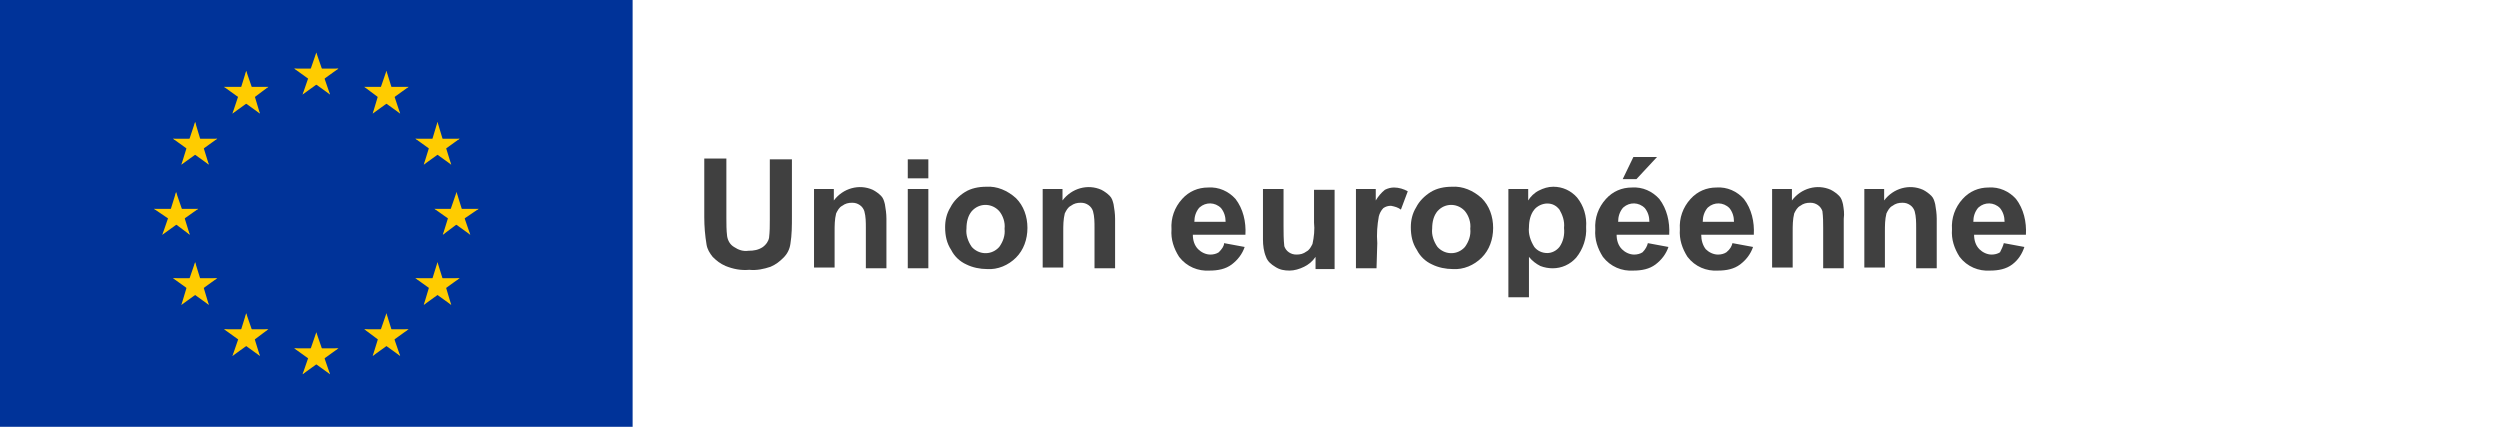 <?xml version="1.0" encoding="utf-8"?>
<!-- Generator: Adobe Illustrator 19.2.0, SVG Export Plug-In . SVG Version: 6.00 Build 0)  -->
<svg version="1.1" id="Layer_1" xmlns="http://www.w3.org/2000/svg" xmlns:xlink="http://www.w3.org/1999/xlink" x="0px" y="0px"
	 viewBox="0 0 328 56" style="enable-background:new 0 0 328 56;" xml:space="preserve">
<style type="text/css">
	.st0{fill:#404040;}
	.st1{fill:#003399;}
	.st2{clip-path:url(#SVGID_2_);}
	.st3{fill:#FFCC00;}
	.st4{clip-path:url(#SVGID_4_);}
	.st5{clip-path:url(#SVGID_6_);}
	.st6{clip-path:url(#SVGID_8_);}
	.st7{clip-path:url(#SVGID_10_);}
	.st8{clip-path:url(#SVGID_12_);}
	.st9{clip-path:url(#SVGID_14_);}
	.st10{clip-path:url(#SVGID_16_);}
	.st11{clip-path:url(#SVGID_18_);}
	.st12{clip-path:url(#SVGID_20_);}
	.st13{clip-path:url(#SVGID_22_);}
	.st14{clip-path:url(#SVGID_24_);}
	.st15{clip-path:url(#SVGID_26_);}
	.st16{clip-path:url(#SVGID_28_);}
	.st17{clip-path:url(#SVGID_30_);}
	.st18{clip-path:url(#SVGID_32_);}
	.st19{clip-path:url(#SVGID_34_);}
	.st20{clip-path:url(#SVGID_36_);}
	.st21{clip-path:url(#SVGID_38_);}
	.st22{clip-path:url(#SVGID_40_);}
	.st23{clip-path:url(#SVGID_42_);}
	.st24{clip-path:url(#SVGID_44_);}
	.st25{clip-path:url(#SVGID_46_);}
	.st26{clip-path:url(#SVGID_48_);}
	.st27{clip-path:url(#SVGID_50_);}
	.st28{clip-path:url(#SVGID_52_);}
	.st29{clip-path:url(#SVGID_54_);}
	.st30{clip-path:url(#SVGID_56_);}
	.st31{clip-path:url(#SVGID_58_);}
	.st32{clip-path:url(#SVGID_60_);}
	.st33{clip-path:url(#SVGID_62_);}
	.st34{clip-path:url(#SVGID_64_);}
	.st35{clip-path:url(#SVGID_66_);}
	.st36{clip-path:url(#SVGID_68_);}
	.st37{clip-path:url(#SVGID_70_);}
	.st38{clip-path:url(#SVGID_72_);}
	.st39{clip-path:url(#SVGID_74_);}
	.st40{clip-path:url(#SVGID_76_);}
	.st41{clip-path:url(#SVGID_78_);}
	.st42{clip-path:url(#SVGID_80_);}
	.st43{clip-path:url(#SVGID_82_);}
	.st44{clip-path:url(#SVGID_84_);}
	.st45{clip-path:url(#SVGID_86_);}
	.st46{clip-path:url(#SVGID_88_);}
	.st47{clip-path:url(#SVGID_90_);}
	.st48{clip-path:url(#SVGID_92_);}
	.st49{clip-path:url(#SVGID_94_);}
	.st50{clip-path:url(#SVGID_96_);}
	.st51{clip-path:url(#SVGID_98_);}
	.st52{clip-path:url(#SVGID_100_);}
	.st53{clip-path:url(#SVGID_102_);}
	.st54{clip-path:url(#SVGID_104_);}
	.st55{clip-path:url(#SVGID_106_);}
	.st56{clip-path:url(#SVGID_108_);}
	.st57{clip-path:url(#SVGID_110_);}
	.st58{clip-path:url(#SVGID_112_);}
	.st59{clip-path:url(#SVGID_114_);}
	.st60{clip-path:url(#SVGID_116_);}
	.st61{clip-path:url(#SVGID_118_);}
	.st62{clip-path:url(#SVGID_120_);}
	.st63{clip-path:url(#SVGID_122_);}
	.st64{clip-path:url(#SVGID_124_);}
	.st65{clip-path:url(#SVGID_126_);}
	.st66{clip-path:url(#SVGID_128_);}
	.st67{clip-path:url(#SVGID_130_);}
	.st68{clip-path:url(#SVGID_132_);}
	.st69{clip-path:url(#SVGID_134_);}
	.st70{clip-path:url(#SVGID_136_);}
	.st71{clip-path:url(#SVGID_138_);}
	.st72{clip-path:url(#SVGID_140_);}
	.st73{clip-path:url(#SVGID_142_);}
	.st74{clip-path:url(#SVGID_144_);}
	.st75{clip-path:url(#SVGID_146_);}
	.st76{clip-path:url(#SVGID_148_);}
	.st77{clip-path:url(#SVGID_150_);}
	.st78{clip-path:url(#SVGID_152_);}
	.st79{clip-path:url(#SVGID_154_);}
	.st80{clip-path:url(#SVGID_156_);}
	.st81{clip-path:url(#SVGID_158_);}
	.st82{clip-path:url(#SVGID_160_);}
	.st83{clip-path:url(#SVGID_162_);}
	.st84{clip-path:url(#SVGID_164_);}
	.st85{clip-path:url(#SVGID_166_);}
	.st86{clip-path:url(#SVGID_168_);}
	.st87{clip-path:url(#SVGID_170_);}
	.st88{clip-path:url(#SVGID_172_);}
	.st89{clip-path:url(#SVGID_174_);}
	.st90{clip-path:url(#SVGID_176_);}
	.st91{clip-path:url(#SVGID_178_);}
	.st92{clip-path:url(#SVGID_180_);}
	.st93{clip-path:url(#SVGID_182_);}
	.st94{clip-path:url(#SVGID_184_);}
	.st95{clip-path:url(#SVGID_186_);}
	.st96{clip-path:url(#SVGID_188_);}
	.st97{clip-path:url(#SVGID_190_);}
	.st98{clip-path:url(#SVGID_192_);}
	.st99{clip-path:url(#SVGID_194_);}
	.st100{clip-path:url(#SVGID_196_);}
	.st101{clip-path:url(#SVGID_198_);}
	.st102{clip-path:url(#SVGID_200_);}
	.st103{clip-path:url(#SVGID_202_);}
	.st104{clip-path:url(#SVGID_204_);}
	.st105{clip-path:url(#SVGID_206_);}
	.st106{clip-path:url(#SVGID_208_);}
	.st107{clip-path:url(#SVGID_210_);}
	.st108{clip-path:url(#SVGID_212_);}
	.st109{clip-path:url(#SVGID_214_);}
	.st110{clip-path:url(#SVGID_216_);}
	.st111{clip-path:url(#SVGID_218_);}
	.st112{clip-path:url(#SVGID_220_);}
	.st113{clip-path:url(#SVGID_222_);}
	.st114{clip-path:url(#SVGID_224_);}
	.st115{clip-path:url(#SVGID_226_);}
	.st116{clip-path:url(#SVGID_228_);}
	.st117{clip-path:url(#SVGID_230_);}
	.st118{clip-path:url(#SVGID_232_);}
	.st119{clip-path:url(#SVGID_234_);}
	.st120{clip-path:url(#SVGID_236_);}
	.st121{clip-path:url(#SVGID_238_);}
	.st122{clip-path:url(#SVGID_240_);}
</style>
<title>logo--fr</title>
<g>
	<path class="st0" d="M92.4,20.8h2.9v7.8c0,0.8,0,1.6,0.1,2.4c0.1,0.6,0.4,1.1,0.9,1.4c0.6,0.4,1.2,0.6,1.9,0.5
		c0.7,0,1.3-0.1,1.9-0.5c0.4-0.3,0.7-0.7,0.8-1.2c0.1-0.8,0.1-1.6,0.1-2.4v-7.9h2.9v7.5c0,1.2,0,2.4-0.2,3.6
		c-0.1,0.7-0.4,1.3-0.9,1.8c-0.5,0.5-1,0.9-1.7,1.2c-0.9,0.3-1.8,0.5-2.8,0.4c-1.1,0.1-2.1-0.1-3.1-0.5c-0.7-0.3-1.2-0.7-1.7-1.2
		c-0.4-0.5-0.7-1-0.8-1.6c-0.2-1.2-0.3-2.4-0.3-3.6V20.8z"/>
	<path class="st0" d="M116.3,35.2h-2.7v-5.3c0-0.7,0-1.5-0.2-2.2c-0.1-0.3-0.3-0.6-0.6-0.8c-0.3-0.2-0.6-0.3-1-0.3
		c-0.5,0-0.9,0.1-1.3,0.4c-0.4,0.2-0.6,0.6-0.8,1c-0.2,0.8-0.2,1.6-0.2,2.4v4.7h-2.7V24.8h2.6v1.5c1.2-1.6,3.3-2.2,5.1-1.4
		c0.4,0.2,0.8,0.5,1.1,0.8c0.3,0.3,0.4,0.7,0.5,1.1c0.1,0.6,0.2,1.2,0.2,1.9L116.3,35.2L116.3,35.2z"/>
	<path class="st0" d="M119.1,23.4v-2.5h2.7v2.5C121.8,23.4,119.1,23.4,119.1,23.4z M119.1,35.2V24.8h2.7v10.4H119.1z"/>
	<path class="st0" d="M124,29.8c0-0.9,0.2-1.8,0.7-2.6c0.4-0.8,1.1-1.5,1.9-2c0.8-0.5,1.8-0.7,2.8-0.7c1.4-0.1,2.8,0.5,3.9,1.5
		c1,1,1.5,2.4,1.5,3.9c0,1.5-0.5,2.9-1.5,3.9c-1,1-2.4,1.6-3.8,1.5c-0.9,0-1.9-0.2-2.7-0.6c-0.9-0.4-1.6-1.1-2-1.9
		C124.2,31.9,124,30.9,124,29.8z M126.8,30c-0.1,0.8,0.2,1.7,0.7,2.4c0.9,1,2.4,1.1,3.4,0.2c0.1-0.1,0.2-0.2,0.2-0.2
		c0.5-0.7,0.8-1.5,0.7-2.4c0.1-0.8-0.2-1.7-0.7-2.3c-0.9-1-2.4-1.1-3.4-0.2c-0.1,0.1-0.2,0.2-0.2,0.2C127,28.3,126.8,29.1,126.8,30
		L126.8,30z"/>
	<path class="st0" d="M146.3,35.2h-2.7v-5.3c0-0.7,0-1.5-0.2-2.2c-0.1-0.3-0.3-0.6-0.6-0.8c-0.3-0.2-0.6-0.3-1-0.3
		c-0.5,0-0.9,0.1-1.3,0.4c-0.4,0.2-0.6,0.6-0.8,1c-0.2,0.8-0.2,1.6-0.2,2.4v4.7h-2.7V24.8h2.6v1.5c1.2-1.6,3.3-2.2,5.1-1.4
		c0.4,0.2,0.8,0.5,1.1,0.8c0.3,0.3,0.4,0.7,0.5,1.1c0.1,0.6,0.2,1.2,0.2,1.9V35.2z"/>
	<path class="st0" d="M160.6,31.9l2.7,0.5c-0.3,0.9-0.9,1.7-1.7,2.3c-0.8,0.6-1.8,0.8-2.9,0.8c-1.5,0.1-3-0.5-4-1.8
		c-0.7-1.1-1.1-2.3-1-3.6c-0.1-1.5,0.4-2.9,1.4-4c0.9-1,2.1-1.5,3.4-1.5c1.4-0.1,2.7,0.5,3.6,1.5c1,1.3,1.4,3,1.3,4.7h-6.9
		c0,0.7,0.2,1.4,0.7,1.9c0.4,0.4,1,0.7,1.6,0.7c0.4,0,0.8-0.1,1.1-0.3C160.3,32.7,160.6,32.3,160.6,31.9z M160.8,29.1
		c0-0.7-0.2-1.3-0.6-1.8c-0.8-0.8-2-0.8-2.8-0.1c0,0-0.1,0.1-0.1,0.1c-0.4,0.5-0.6,1.1-0.6,1.8L160.8,29.1L160.8,29.1z"/>
	<path class="st0" d="M172.6,35.2v-1.5c-0.4,0.6-0.9,1-1.5,1.3c-0.6,0.3-1.3,0.5-1.9,0.5c-0.7,0-1.3-0.1-1.9-0.5
		c-0.5-0.3-1-0.7-1.2-1.3c-0.3-0.7-0.4-1.5-0.4-2.3v-6.6h2.7v4.8c0,0.9,0,1.8,0.1,2.7c0.1,0.3,0.3,0.6,0.6,0.8
		c0.3,0.2,0.6,0.3,1,0.3c0.5,0,0.9-0.1,1.3-0.4c0.4-0.2,0.6-0.6,0.8-1c0.2-0.9,0.3-1.9,0.2-2.8v-4.3h2.7v10.4H172.6L172.6,35.2z"/>
	<path class="st0" d="M180.6,35.2h-2.7V24.8h2.6v1.5c0.3-0.5,0.7-1,1.2-1.4c0.4-0.2,0.8-0.3,1.2-0.3c0.6,0,1.3,0.2,1.8,0.5l-0.9,2.4
		c-0.4-0.3-0.8-0.4-1.3-0.5c-0.4,0-0.7,0.1-1,0.3c-0.3,0.3-0.5,0.7-0.6,1.1c-0.2,1.1-0.3,2.3-0.2,3.5L180.6,35.2L180.6,35.2z"/>
	<path class="st0" d="M185.1,29.8c0-0.9,0.2-1.8,0.7-2.6c0.4-0.8,1.1-1.5,1.9-2c0.8-0.5,1.8-0.7,2.8-0.7c1.4-0.1,2.8,0.5,3.9,1.5
		c1,1,1.5,2.4,1.5,3.9c0,1.5-0.5,2.9-1.5,3.9c-1,1-2.4,1.6-3.8,1.5c-0.9,0-1.9-0.2-2.7-0.6c-0.9-0.4-1.6-1.1-2-1.9
		C185.3,31.9,185.1,30.9,185.1,29.8z M187.9,30c-0.1,0.8,0.2,1.7,0.7,2.4c0.9,1,2.4,1.1,3.4,0.2c0.1-0.1,0.2-0.2,0.2-0.2
		c0.5-0.7,0.8-1.5,0.7-2.4c0.1-0.8-0.2-1.7-0.7-2.3c-0.9-1-2.4-1.1-3.4-0.2c-0.1,0.1-0.2,0.2-0.2,0.2
		C188.1,28.3,187.9,29.1,187.9,30L187.9,30z"/>
	<path class="st0" d="M197.9,24.8h2.6v1.5c0.3-0.5,0.8-1,1.4-1.3c0.6-0.3,1.2-0.5,1.9-0.5c1.2,0,2.3,0.5,3.1,1.4
		c0.9,1.1,1.3,2.5,1.2,3.9c0.1,1.4-0.4,2.9-1.3,4c-0.8,0.9-1.9,1.4-3.1,1.4c-0.5,0-1.1-0.1-1.6-0.3c-0.6-0.3-1.1-0.7-1.5-1.2v5.3
		h-2.7V24.8z M200.6,29.8c-0.1,0.9,0.2,1.8,0.7,2.6c0.4,0.5,1,0.8,1.7,0.8c0.6,0,1.2-0.3,1.6-0.8c0.5-0.7,0.7-1.6,0.6-2.5
		c0.1-0.9-0.2-1.7-0.6-2.4c-0.4-0.5-0.9-0.8-1.6-0.8c-0.6,0-1.3,0.3-1.7,0.8C200.8,28.1,200.6,29,200.6,29.8L200.6,29.8z"/>
	<path class="st0" d="M216.2,31.9l2.7,0.5c-0.3,0.9-0.9,1.7-1.7,2.3c-0.8,0.6-1.8,0.8-2.9,0.8c-1.5,0.1-3-0.5-4-1.8
		c-0.7-1.1-1.1-2.3-1-3.6c-0.1-1.5,0.4-2.9,1.4-4c0.9-1,2.1-1.5,3.4-1.5c1.4-0.1,2.7,0.5,3.6,1.5c1,1.3,1.4,3,1.3,4.7h-6.9
		c0,0.7,0.2,1.4,0.7,1.9c0.4,0.4,1,0.7,1.6,0.7c0.4,0,0.8-0.1,1.1-0.3C215.9,32.7,216.1,32.3,216.2,31.9z M216.4,29.1
		c0-0.7-0.2-1.3-0.6-1.8c-0.8-0.8-2-0.8-2.8-0.1c0,0-0.1,0.1-0.1,0.1c-0.4,0.5-0.6,1.1-0.6,1.8L216.4,29.1L216.4,29.1z M212.9,23.5
		l1.4-2.9h3.1l-2.7,2.9H212.9z"/>
	<path class="st0" d="M227.3,31.9l2.7,0.5c-0.3,0.9-0.9,1.7-1.7,2.3c-0.8,0.6-1.8,0.8-2.9,0.8c-1.5,0.1-3-0.5-4-1.8
		c-0.7-1.1-1.1-2.3-1-3.6c-0.1-1.5,0.4-2.9,1.4-4c0.9-1,2.1-1.5,3.4-1.5c1.4-0.1,2.7,0.5,3.6,1.5c1,1.3,1.4,3,1.3,4.7h-6.9
		c0,0.7,0.2,1.4,0.6,1.9c0.4,0.4,1,0.7,1.6,0.7c0.4,0,0.8-0.1,1.1-0.3C227,32.7,227.2,32.3,227.3,31.9z M227.5,29.1
		c0-0.7-0.2-1.3-0.6-1.8c-0.8-0.8-2-0.8-2.8-0.1c0,0-0.1,0.1-0.1,0.1c-0.4,0.5-0.6,1.1-0.6,1.8L227.5,29.1L227.5,29.1z"/>
	<path class="st0" d="M241.9,35.2h-2.7v-5.3c0-0.7,0-1.4-0.1-2.2c-0.1-0.3-0.3-0.6-0.6-0.8c-0.3-0.2-0.6-0.3-1-0.3
		c-0.5,0-0.9,0.1-1.3,0.4c-0.4,0.2-0.6,0.6-0.8,1c-0.2,0.8-0.2,1.6-0.2,2.4v4.7h-2.7V24.8h2.6v1.5c1.2-1.6,3.3-2.2,5.1-1.4
		c0.4,0.2,0.8,0.5,1.1,0.8c0.3,0.3,0.4,0.7,0.5,1.1c0.1,0.6,0.2,1.2,0.1,1.9L241.9,35.2L241.9,35.2z"/>
	<path class="st0" d="M254.1,35.2h-2.7v-5.3c0-0.7,0-1.5-0.2-2.2c-0.1-0.3-0.3-0.6-0.6-0.8c-0.3-0.2-0.6-0.3-1-0.3
		c-0.5,0-0.9,0.1-1.3,0.4c-0.4,0.2-0.6,0.6-0.8,1c-0.2,0.8-0.2,1.6-0.2,2.4v4.7h-2.7V24.8h2.6v1.5c1.2-1.6,3.3-2.2,5.1-1.4
		c0.4,0.2,0.8,0.5,1.1,0.8c0.3,0.3,0.4,0.7,0.5,1.1c0.1,0.6,0.2,1.2,0.2,1.9V35.2z"/>
	<path class="st0" d="M262.9,31.9l2.7,0.5c-0.3,0.9-0.8,1.7-1.6,2.3c-0.8,0.6-1.8,0.8-2.9,0.8c-1.5,0.1-3-0.5-4-1.8
		c-0.7-1.1-1.1-2.3-1-3.6c-0.1-1.5,0.4-2.9,1.4-4c0.9-1,2.1-1.5,3.4-1.5c1.4-0.1,2.7,0.5,3.6,1.5c1,1.3,1.4,3,1.3,4.7H259
		c0,0.7,0.2,1.4,0.7,1.9c0.4,0.4,1,0.7,1.6,0.7c0.4,0,0.8-0.1,1.1-0.3C262.6,32.7,262.8,32.3,262.9,31.9z M263,29.1
		c0-0.7-0.2-1.3-0.6-1.8c-0.8-0.8-2-0.8-2.8-0.1c0,0-0.1,0.1-0.1,0.1c-0.4,0.5-0.6,1.1-0.6,1.8L263,29.1L263,29.1z"/>
</g>
<rect class="st1" width="83" height="56"/>
<g>
	<defs>
		<polygon id="SVGID_1_" points="41.5,6.9 40.5,9.8 42,10.2 		"/>
	</defs>
	<clipPath id="SVGID_2_">
		<use xlink:href="#SVGID_1_"  style="overflow:visible;"/>
	</clipPath>
	<g class="st2">
		<rect x="35.2" y="2.8" transform="matrix(0.309 -0.951 0.951 0.309 20.709 45.617)" class="st3" width="13.1" height="11.5"/>
	</g>
</g>
<g>
	<defs>
		<polygon id="SVGID_3_" points="41.5,6.9 42.5,9.8 41,10.2 		"/>
	</defs>
	<clipPath id="SVGID_4_">
		<use xlink:href="#SVGID_3_"  style="overflow:visible;"/>
	</clipPath>
	<g class="st4">
		<rect x="35.5" y="2" transform="matrix(0.951 -0.309 0.309 0.951 -0.625 13.163)" class="st3" width="11.5" height="13.1"/>
	</g>
</g>
<g>
	<defs>
		<polygon id="SVGID_5_" points="44.4,9 41.3,9 41.3,10.5 		"/>
	</defs>
	<clipPath id="SVGID_6_">
		<use xlink:href="#SVGID_5_"  style="overflow:visible;"/>
	</clipPath>
	<g class="st5">
		<rect x="36.3" y="4" class="st3" width="13.1" height="11.5"/>
	</g>
</g>
<g>
	<defs>
		<polygon id="SVGID_7_" points="44.4,9 41.9,10.8 41,9.5 		"/>
	</defs>
	<clipPath id="SVGID_8_">
		<use xlink:href="#SVGID_7_"  style="overflow:visible;"/>
	</clipPath>
	<g class="st6">
		<rect x="36.2" y="3.5" transform="matrix(0.809 -0.588 0.588 0.809 2.718 26.879)" class="st3" width="13.1" height="11.5"/>
	</g>
</g>
<g>
	<defs>
		<polygon id="SVGID_9_" points="43.3,12.4 42.3,9.5 40.9,10 		"/>
	</defs>
	<clipPath id="SVGID_10_">
		<use xlink:href="#SVGID_9_"  style="overflow:visible;"/>
	</clipPath>
	<g class="st7">
		<rect x="36.3" y="4.7" transform="matrix(0.951 -0.309 0.309 0.951 -1.396 13.554)" class="st3" width="11.5" height="13.1"/>
	</g>
</g>
<g>
	<defs>
		<polygon id="SVGID_11_" points="43.3,12.4 40.8,10.6 41.7,9.4 		"/>
	</defs>
	<clipPath id="SVGID_12_">
		<use xlink:href="#SVGID_11_"  style="overflow:visible;"/>
	</clipPath>
	<g class="st8">
		<rect x="36.7" y="4.3" transform="matrix(0.588 -0.809 0.809 0.588 8.722 38.878)" class="st3" width="11.5" height="13.1"/>
	</g>
</g>
<g>
	<defs>
		<polygon id="SVGID_13_" points="38.6,9 41.7,9 41.7,10.5 		"/>
	</defs>
	<clipPath id="SVGID_14_">
		<use xlink:href="#SVGID_13_"  style="overflow:visible;"/>
	</clipPath>
	<g class="st9">
		<rect x="33.6" y="4" class="st3" width="13.1" height="11.5"/>
	</g>
</g>
<g>
	<defs>
		<polygon id="SVGID_15_" points="38.6,9 41.1,10.8 42,9.5 		"/>
	</defs>
	<clipPath id="SVGID_16_">
		<use xlink:href="#SVGID_15_"  style="overflow:visible;"/>
	</clipPath>
	<g class="st10">
		<rect x="34.5" y="2.7" transform="matrix(0.588 -0.809 0.809 0.588 9.111 36.4)" class="st3" width="11.5" height="13.1"/>
	</g>
</g>
<g>
	<defs>
		<polygon id="SVGID_17_" points="39.7,12.4 40.7,9.5 42.1,10 		"/>
	</defs>
	<clipPath id="SVGID_18_">
		<use xlink:href="#SVGID_17_"  style="overflow:visible;"/>
	</clipPath>
	<g class="st11">
		<rect x="34.4" y="5.4" transform="matrix(0.309 -0.951 0.951 0.309 17.625 46.635)" class="st3" width="13.1" height="11.5"/>
	</g>
</g>
<g>
	<defs>
		<polygon id="SVGID_19_" points="39.7,12.4 42.2,10.6 41.3,9.4 		"/>
	</defs>
	<clipPath id="SVGID_20_">
		<use xlink:href="#SVGID_19_"  style="overflow:visible;"/>
	</clipPath>
	<g class="st12">
		<rect x="34" y="5.1" transform="matrix(0.809 -0.588 0.588 0.809 1.335 25.882)" class="st3" width="13.1" height="11.5"/>
	</g>
</g>
<g>
	<defs>
		<polygon id="SVGID_21_" points="41.5,43.6 40.5,46.5 42,47 		"/>
	</defs>
	<clipPath id="SVGID_22_">
		<use xlink:href="#SVGID_21_"  style="overflow:visible;"/>
	</clipPath>
	<g class="st13">
		
			<rect x="35.2" y="39.5" transform="matrix(0.309 -0.951 0.951 0.309 -14.232 71.006)" class="st3" width="13.1" height="11.5"/>
	</g>
</g>
<g>
	<defs>
		<polygon id="SVGID_23_" points="41.5,43.6 42.5,46.5 41,47 		"/>
	</defs>
	<clipPath id="SVGID_24_">
		<use xlink:href="#SVGID_23_"  style="overflow:visible;"/>
	</clipPath>
	<g class="st14">
		
			<rect x="35.5" y="38.8" transform="matrix(0.951 -0.309 0.309 0.951 -11.976 14.961)" class="st3" width="11.5" height="13.1"/>
	</g>
</g>
<g>
	<defs>
		<polygon id="SVGID_25_" points="44.4,45.7 41.3,45.7 41.3,47.2 		"/>
	</defs>
	<clipPath id="SVGID_26_">
		<use xlink:href="#SVGID_25_"  style="overflow:visible;"/>
	</clipPath>
	<g class="st15">
		<rect x="36.3" y="40.7" class="st3" width="13.1" height="11.5"/>
	</g>
</g>
<g>
	<defs>
		<polygon id="SVGID_27_" points="44.4,45.7 41.9,47.5 41,46.3 		"/>
	</defs>
	<clipPath id="SVGID_28_">
		<use xlink:href="#SVGID_27_"  style="overflow:visible;"/>
	</clipPath>
	<g class="st16">
		
			<rect x="36.2" y="40.2" transform="matrix(0.809 -0.588 0.588 0.809 -18.878 33.899)" class="st3" width="13.1" height="11.5"/>
	</g>
</g>
<g>
	<defs>
		<polygon id="SVGID_29_" points="43.3,49.1 42.3,46.2 40.9,46.7 		"/>
	</defs>
	<clipPath id="SVGID_30_">
		<use xlink:href="#SVGID_29_"  style="overflow:visible;"/>
	</clipPath>
	<g class="st17">
		
			<rect x="36.3" y="41.4" transform="matrix(0.951 -0.309 0.309 0.951 -12.747 15.353)" class="st3" width="11.5" height="13.1"/>
	</g>
</g>
<g>
	<defs>
		<polygon id="SVGID_31_" points="43.3,49.1 40.8,47.3 41.7,46.1 		"/>
	</defs>
	<clipPath id="SVGID_32_">
		<use xlink:href="#SVGID_31_"  style="overflow:visible;"/>
	</clipPath>
	<g class="st18">
		<rect x="36.8" y="41.1" transform="matrix(0.588 -0.809 0.809 0.588 -20.996 54.023)" class="st3" width="11.5" height="13.1"/>
	</g>
</g>
<g>
	<defs>
		<polygon id="SVGID_33_" points="38.6,45.7 41.7,45.7 41.7,47.2 		"/>
	</defs>
	<clipPath id="SVGID_34_">
		<use xlink:href="#SVGID_33_"  style="overflow:visible;"/>
	</clipPath>
	<g class="st19">
		<rect x="33.6" y="40.7" class="st3" width="13.1" height="11.5"/>
	</g>
</g>
<g>
	<defs>
		<polygon id="SVGID_35_" points="38.6,45.7 41.1,47.5 42,46.3 		"/>
	</defs>
	<clipPath id="SVGID_36_">
		<use xlink:href="#SVGID_35_"  style="overflow:visible;"/>
	</clipPath>
	<g class="st20">
		
			<rect x="34.5" y="39.5" transform="matrix(0.588 -0.809 0.809 0.588 -20.606 51.536)" class="st3" width="11.5" height="13.1"/>
	</g>
</g>
<g>
	<defs>
		<polygon id="SVGID_37_" points="39.7,49.1 40.7,46.2 42.1,46.7 		"/>
	</defs>
	<clipPath id="SVGID_38_">
		<use xlink:href="#SVGID_37_"  style="overflow:visible;"/>
	</clipPath>
	<g class="st21">
		
			<rect x="34.4" y="42.2" transform="matrix(0.309 -0.951 0.951 0.309 -17.313 72.008)" class="st3" width="13.1" height="11.5"/>
	</g>
</g>
<g>
	<defs>
		<polygon id="SVGID_39_" points="39.7,49.1 42.2,47.3 41.3,46.1 		"/>
	</defs>
	<clipPath id="SVGID_40_">
		<use xlink:href="#SVGID_39_"  style="overflow:visible;"/>
	</clipPath>
	<g class="st22">
		<rect x="34" y="41.8" transform="matrix(0.809 -0.588 0.588 0.809 -20.254 32.889)" class="st3" width="13.1" height="11.5"/>
	</g>
</g>
<g>
	<defs>
		<polygon id="SVGID_41_" points="23.1,25.2 22.2,28.1 23.6,28.6 		"/>
	</defs>
	<clipPath id="SVGID_42_">
		<use xlink:href="#SVGID_41_"  style="overflow:visible;"/>
	</clipPath>
	<g class="st23">
		
			<rect x="16.9" y="21.2" transform="matrix(0.309 -0.951 0.951 0.309 -9.442 40.855)" class="st3" width="13.1" height="11.5"/>
	</g>
</g>
<g>
	<defs>
		<polygon id="SVGID_43_" points="23.1,25.2 24.1,28.1 22.6,28.6 		"/>
	</defs>
	<clipPath id="SVGID_44_">
		<use xlink:href="#SVGID_43_"  style="overflow:visible;"/>
	</clipPath>
	<g class="st24">
		<rect x="17.1" y="20.4" transform="matrix(0.951 -0.309 0.309 0.951 -7.2 8.386)" class="st3" width="11.5" height="13.1"/>
	</g>
</g>
<g>
	<defs>
		<polygon id="SVGID_45_" points="26,27.4 23,27.4 23,28.9 		"/>
	</defs>
	<clipPath id="SVGID_46_">
		<use xlink:href="#SVGID_45_"  style="overflow:visible;"/>
	</clipPath>
	<g class="st25">
		<rect x="18" y="22.4" class="st3" width="13.1" height="11.5"/>
	</g>
</g>
<g>
	<defs>
		<polygon id="SVGID_47_" points="26,27.4 23.6,29.1 22.7,27.9 		"/>
	</defs>
	<clipPath id="SVGID_48_">
		<use xlink:href="#SVGID_47_"  style="overflow:visible;"/>
	</clipPath>
	<g class="st26">
		
			<rect x="17.8" y="21.9" transform="matrix(0.809 -0.588 0.588 0.809 -11.584 19.591)" class="st3" width="13.1" height="11.5"/>
	</g>
</g>
<g>
	<defs>
		<polygon id="SVGID_49_" points="24.9,30.8 24,27.9 22.5,28.3 		"/>
	</defs>
	<clipPath id="SVGID_50_">
		<use xlink:href="#SVGID_49_"  style="overflow:visible;"/>
	</clipPath>
	<g class="st27">
		<rect x="18" y="23" transform="matrix(0.951 -0.309 0.309 0.951 -7.97 8.781)" class="st3" width="11.5" height="13.1"/>
	</g>
</g>
<g>
	<defs>
		<polygon id="SVGID_51_" points="24.9,30.8 22.5,29 23.4,27.7 		"/>
	</defs>
	<clipPath id="SVGID_52_">
		<use xlink:href="#SVGID_51_"  style="overflow:visible;"/>
	</clipPath>
	<g class="st28">
		
			<rect x="18.4" y="22.7" transform="matrix(0.588 -0.809 0.809 0.588 -13.71 31.591)" class="st3" width="11.5" height="13.1"/>
	</g>
</g>
<g>
	<defs>
		<polygon id="SVGID_53_" points="20.2,27.4 23.3,27.4 23.3,28.9 		"/>
	</defs>
	<clipPath id="SVGID_54_">
		<use xlink:href="#SVGID_53_"  style="overflow:visible;"/>
	</clipPath>
	<g class="st29">
		<rect x="15.2" y="22.4" class="st3" width="13.1" height="11.5"/>
	</g>
</g>
<g>
	<defs>
		<polygon id="SVGID_55_" points="20.2,27.4 22.7,29.1 23.6,27.9 		"/>
	</defs>
	<clipPath id="SVGID_56_">
		<use xlink:href="#SVGID_55_"  style="overflow:visible;"/>
	</clipPath>
	<g class="st30">
		
			<rect x="16.1" y="21.1" transform="matrix(0.588 -0.809 0.809 0.588 -13.321 29.113)" class="st3" width="11.5" height="13.1"/>
	</g>
</g>
<g>
	<defs>
		<polygon id="SVGID_57_" points="21.3,30.8 22.3,27.9 23.7,28.3 		"/>
	</defs>
	<clipPath id="SVGID_58_">
		<use xlink:href="#SVGID_57_"  style="overflow:visible;"/>
	</clipPath>
	<g class="st31">
		<rect x="16" y="23.8" transform="matrix(0.309 -0.951 0.951 0.309 -12.538 41.849)" class="st3" width="13.1" height="11.5"/>
	</g>
</g>
<g>
	<defs>
		<polygon id="SVGID_59_" points="21.3,30.8 23.8,29 22.9,27.7 		"/>
	</defs>
	<clipPath id="SVGID_60_">
		<use xlink:href="#SVGID_59_"  style="overflow:visible;"/>
	</clipPath>
	<g class="st32">
		
			<rect x="15.6" y="23.5" transform="matrix(0.809 -0.588 0.588 0.809 -12.968 18.585)" class="st3" width="13.1" height="11.5"/>
	</g>
</g>
<g>
	<defs>
		<polygon id="SVGID_61_" points="30.5,14.9 33,13.1 32.1,11.8 		"/>
	</defs>
	<clipPath id="SVGID_62_">
		<use xlink:href="#SVGID_61_"  style="overflow:visible;"/>
	</clipPath>
	<g class="st33">
		<rect x="24.8" y="7.6" transform="matrix(0.809 -0.588 0.588 0.809 -1.862 20.954)" class="st3" width="13.1" height="11.5"/>
	</g>
</g>
<g>
	<defs>
		<polygon id="SVGID_63_" points="30.5,14.9 31.5,11.9 32.9,12.4 		"/>
	</defs>
	<clipPath id="SVGID_64_">
		<use xlink:href="#SVGID_63_"  style="overflow:visible;"/>
	</clipPath>
	<g class="st34">
		<rect x="25.2" y="7.9" transform="matrix(0.309 -0.951 0.951 0.309 8.946 39.591)" class="st3" width="13.1" height="11.5"/>
	</g>
</g>
<g>
	<defs>
		<polygon id="SVGID_65_" points="29.4,11.4 31.9,13.2 32.8,12 		"/>
	</defs>
	<clipPath id="SVGID_66_">
		<use xlink:href="#SVGID_65_"  style="overflow:visible;"/>
	</clipPath>
	<g class="st35">
		<rect x="25.3" y="5.2" transform="matrix(0.588 -0.809 0.809 0.588 3.332 29.984)" class="st3" width="11.5" height="13.1"/>
	</g>
</g>
<g>
	<defs>
		<polygon id="SVGID_67_" points="29.4,11.4 32.5,11.4 32.5,13 		"/>
	</defs>
	<clipPath id="SVGID_68_">
		<use xlink:href="#SVGID_67_"  style="overflow:visible;"/>
	</clipPath>
	<g class="st36">
		<rect x="24.4" y="6.4" class="st3" width="13.1" height="11.5"/>
	</g>
</g>
<g>
	<defs>
		<polygon id="SVGID_69_" points="32.3,9.3 31.4,12.2 32.8,12.7 		"/>
	</defs>
	<clipPath id="SVGID_70_">
		<use xlink:href="#SVGID_69_"  style="overflow:visible;"/>
	</clipPath>
	<g class="st37">
		<rect x="26" y="5.3" transform="matrix(0.309 -0.951 0.951 0.309 12.027 38.59)" class="st3" width="13.1" height="11.5"/>
	</g>
</g>
<g>
	<defs>
		<polygon id="SVGID_71_" points="32.3,9.3 33.3,12.2 31.8,12.7 		"/>
	</defs>
	<clipPath id="SVGID_72_">
		<use xlink:href="#SVGID_71_"  style="overflow:visible;"/>
	</clipPath>
	<g class="st38">
		<rect x="26.3" y="4.5" transform="matrix(0.951 -0.309 0.309 0.951 -1.837 10.447)" class="st3" width="11.5" height="13.1"/>
	</g>
</g>
<g>
	<defs>
		<polygon id="SVGID_73_" points="34.1,14.9 31.6,13.1 32.5,11.8 		"/>
	</defs>
	<clipPath id="SVGID_74_">
		<use xlink:href="#SVGID_73_"  style="overflow:visible;"/>
	</clipPath>
	<g class="st39">
		<rect x="27.6" y="6.8" transform="matrix(0.588 -0.809 0.809 0.588 2.942 32.456)" class="st3" width="11.5" height="13.1"/>
	</g>
</g>
<g>
	<defs>
		<polygon id="SVGID_75_" points="34.1,14.9 33.2,11.9 31.7,12.4 		"/>
	</defs>
	<clipPath id="SVGID_76_">
		<use xlink:href="#SVGID_75_"  style="overflow:visible;"/>
	</clipPath>
	<g class="st40">
		<rect x="27.1" y="7.1" transform="matrix(0.951 -0.309 0.309 0.951 -2.605 10.837)" class="st3" width="11.5" height="13.1"/>
	</g>
</g>
<g>
	<defs>
		<polygon id="SVGID_77_" points="35.2,11.4 32.8,13.2 31.9,12 		"/>
	</defs>
	<clipPath id="SVGID_78_">
		<use xlink:href="#SVGID_77_"  style="overflow:visible;"/>
	</clipPath>
	<g class="st41">
		
			<rect x="27.1" y="5.9" transform="matrix(0.808 -0.589 0.589 0.808 -0.422 22.02)" class="st3" width="13.1" height="11.6"/>
	</g>
</g>
<g>
	<defs>
		<polygon id="SVGID_79_" points="35.2,11.4 32.2,11.4 32.2,13 		"/>
	</defs>
	<clipPath id="SVGID_80_">
		<use xlink:href="#SVGID_79_"  style="overflow:visible;"/>
	</clipPath>
	<g class="st42">
		<rect x="27.2" y="6.4" class="st3" width="13.1" height="11.5"/>
	</g>
</g>
<g>
	<defs>
		<polygon id="SVGID_81_" points="27.4,21.6 26.5,18.7 25,19.1 		"/>
	</defs>
	<clipPath id="SVGID_82_">
		<use xlink:href="#SVGID_81_"  style="overflow:visible;"/>
	</clipPath>
	<g class="st43">
		<rect x="20.4" y="13.8" transform="matrix(0.951 -0.309 0.309 0.951 -5.012 9.092)" class="st3" width="11.5" height="13.1"/>
	</g>
</g>
<g>
	<defs>
		<polygon id="SVGID_83_" points="27.4,21.6 24.9,19.8 25.8,18.5 		"/>
	</defs>
	<clipPath id="SVGID_84_">
		<use xlink:href="#SVGID_83_"  style="overflow:visible;"/>
	</clipPath>
	<g class="st44">
		
			<rect x="20.8" y="13.5" transform="matrix(0.588 -0.809 0.809 0.588 -5.272 29.798)" class="st3" width="11.5" height="13.1"/>
	</g>
</g>
<g>
	<defs>
		<polygon id="SVGID_85_" points="23.8,21.6 26.3,19.8 25.4,18.5 		"/>
	</defs>
	<clipPath id="SVGID_86_">
		<use xlink:href="#SVGID_85_"  style="overflow:visible;"/>
	</clipPath>
	<g class="st45">
		<rect x="18" y="14.3" transform="matrix(0.809 -0.588 0.588 0.809 -7.1 18.28)" class="st3" width="13.1" height="11.5"/>
	</g>
</g>
<g>
	<defs>
		<polygon id="SVGID_87_" points="23.8,21.6 24.7,18.7 26.2,19.1 		"/>
	</defs>
	<clipPath id="SVGID_88_">
		<use xlink:href="#SVGID_87_"  style="overflow:visible;"/>
	</clipPath>
	<g class="st46">
		
			<rect x="18.5" y="14.6" transform="matrix(0.309 -0.951 0.951 0.309 -2.101 37.84)" class="st3" width="13.1" height="11.5"/>
	</g>
</g>
<g>
	<defs>
		<polygon id="SVGID_89_" points="22.7,18.2 25.2,20 26.1,18.7 		"/>
	</defs>
	<clipPath id="SVGID_90_">
		<use xlink:href="#SVGID_89_"  style="overflow:visible;"/>
	</clipPath>
	<g class="st47">
		<rect x="18.6" y="11.9" transform="matrix(0.588 -0.809 0.809 0.588 -4.874 27.313)" class="st3" width="11.5" height="13.1"/>
	</g>
</g>
<g>
	<defs>
		<polygon id="SVGID_91_" points="22.7,18.2 25.7,18.2 25.7,19.7 		"/>
	</defs>
	<clipPath id="SVGID_92_">
		<use xlink:href="#SVGID_91_"  style="overflow:visible;"/>
	</clipPath>
	<g class="st48">
		<rect x="17.7" y="13.2" class="st3" width="13.1" height="11.5"/>
	</g>
</g>
<g>
	<defs>
		<polygon id="SVGID_93_" points="28.5,18.2 26,20 25.1,18.7 		"/>
	</defs>
	<clipPath id="SVGID_94_">
		<use xlink:href="#SVGID_93_"  style="overflow:visible;"/>
	</clipPath>
	<g class="st49">
		
			<rect x="20.3" y="12.7" transform="matrix(0.809 -0.588 0.588 0.809 -5.721 19.287)" class="st3" width="13.1" height="11.5"/>
	</g>
</g>
<g>
	<defs>
		<polygon id="SVGID_95_" points="28.5,18.2 25.4,18.2 25.4,19.7 		"/>
	</defs>
	<clipPath id="SVGID_96_">
		<use xlink:href="#SVGID_95_"  style="overflow:visible;"/>
	</clipPath>
	<g class="st50">
		<rect x="20.4" y="13.2" class="st3" width="13.1" height="11.5"/>
	</g>
</g>
<g>
	<defs>
		<polygon id="SVGID_97_" points="25.6,16 26.5,19 25.1,19.4 		"/>
	</defs>
	<clipPath id="SVGID_98_">
		<use xlink:href="#SVGID_97_"  style="overflow:visible;"/>
	</clipPath>
	<g class="st51">
		<rect x="19.6" y="11.2" transform="matrix(0.951 -0.309 0.309 0.951 -4.243 8.698)" class="st3" width="11.5" height="13.1"/>
	</g>
</g>
<g>
	<defs>
		<polygon id="SVGID_99_" points="25.6,16 24.6,19 26.1,19.4 		"/>
	</defs>
	<clipPath id="SVGID_100_">
		<use xlink:href="#SVGID_99_"  style="overflow:visible;"/>
	</clipPath>
	<g class="st52">
		<rect x="19.3" y="12" transform="matrix(0.309 -0.951 0.951 0.309 0.991 36.835)" class="st3" width="13.1" height="11.5"/>
	</g>
</g>
<g>
	<defs>
		<polygon id="SVGID_101_" points="28.5,36.5 25.4,36.5 25.4,38.1 		"/>
	</defs>
	<clipPath id="SVGID_102_">
		<use xlink:href="#SVGID_101_"  style="overflow:visible;"/>
	</clipPath>
	<g class="st53">
		<rect x="20.4" y="31.5" class="st3" width="13.1" height="11.5"/>
	</g>
</g>
<g>
	<defs>
		<polygon id="SVGID_103_" points="28.5,36.5 26,38.3 25.1,37.1 		"/>
	</defs>
	<clipPath id="SVGID_104_">
		<use xlink:href="#SVGID_103_"  style="overflow:visible;"/>
	</clipPath>
	<g class="st54">
		<rect x="20.3" y="31" transform="matrix(0.809 -0.588 0.588 0.809 -16.509 22.794)" class="st3" width="13.1" height="11.5"/>
	</g>
</g>
<g>
	<defs>
		<polygon id="SVGID_105_" points="27.4,40 26.5,37 25,37.5 		"/>
	</defs>
	<clipPath id="SVGID_106_">
		<use xlink:href="#SVGID_105_"  style="overflow:visible;"/>
	</clipPath>
	<g class="st55">
		
			<rect x="20.4" y="32.2" transform="matrix(0.951 -0.309 0.309 0.951 -10.686 9.989)" class="st3" width="11.5" height="13.1"/>
	</g>
</g>
<g>
	<defs>
		<polygon id="SVGID_107_" points="27.4,40 24.9,38.2 25.8,36.9 		"/>
	</defs>
	<clipPath id="SVGID_108_">
		<use xlink:href="#SVGID_107_"  style="overflow:visible;"/>
	</clipPath>
	<g class="st56">
		<rect x="20.8" y="31.9" transform="matrix(0.588 -0.809 0.809 0.588 -20.13 37.362)" class="st3" width="11.5" height="13.1"/>
	</g>
</g>
<g>
	<defs>
		<polygon id="SVGID_109_" points="23.8,40 26.3,38.2 25.4,36.9 		"/>
	</defs>
	<clipPath id="SVGID_110_">
		<use xlink:href="#SVGID_109_"  style="overflow:visible;"/>
	</clipPath>
	<g class="st57">
		<rect x="18" y="32.7" transform="matrix(0.809 -0.588 0.588 0.809 -17.899 21.787)" class="st3" width="13.1" height="11.5"/>
	</g>
</g>
<g>
	<defs>
		<polygon id="SVGID_111_" points="23.8,40 24.7,37 26.2,37.5 		"/>
	</defs>
	<clipPath id="SVGID_112_">
		<use xlink:href="#SVGID_111_"  style="overflow:visible;"/>
	</clipPath>
	<g class="st58">
		<rect x="18.5" y="33" transform="matrix(0.309 -0.951 0.951 0.309 -19.578 50.539)" class="st3" width="13.1" height="11.5"/>
	</g>
</g>
<g>
	<defs>
		<polygon id="SVGID_113_" points="25.6,34.4 26.5,37.3 25.1,37.8 		"/>
	</defs>
	<clipPath id="SVGID_114_">
		<use xlink:href="#SVGID_113_"  style="overflow:visible;"/>
	</clipPath>
	<g class="st59">
		<rect x="19.6" y="29.6" transform="matrix(0.951 -0.309 0.309 0.951 -9.92 9.596)" class="st3" width="11.5" height="13.1"/>
	</g>
</g>
<g>
	<defs>
		<polygon id="SVGID_115_" points="25.6,34.4 24.6,37.3 26.1,37.8 		"/>
	</defs>
	<clipPath id="SVGID_116_">
		<use xlink:href="#SVGID_115_"  style="overflow:visible;"/>
	</clipPath>
	<g class="st60">
		
			<rect x="19.3" y="30.3" transform="matrix(0.309 -0.951 0.951 0.309 -16.476 49.527)" class="st3" width="13.1" height="11.5"/>
	</g>
</g>
<g>
	<defs>
		<polygon id="SVGID_117_" points="22.7,36.5 25.7,36.5 25.7,38.1 		"/>
	</defs>
	<clipPath id="SVGID_118_">
		<use xlink:href="#SVGID_117_"  style="overflow:visible;"/>
	</clipPath>
	<g class="st61">
		<rect x="17.7" y="31.5" class="st3" width="13.1" height="11.5"/>
	</g>
</g>
<g>
	<defs>
		<polygon id="SVGID_119_" points="22.7,36.5 25.2,38.3 26.1,37.1 		"/>
	</defs>
	<clipPath id="SVGID_120_">
		<use xlink:href="#SVGID_119_"  style="overflow:visible;"/>
	</clipPath>
	<g class="st62">
		
			<rect x="18.6" y="30.3" transform="matrix(0.588 -0.809 0.809 0.588 -19.729 34.894)" class="st3" width="11.5" height="13.1"/>
	</g>
</g>
<g>
	<defs>
		<polygon id="SVGID_121_" points="35.2,43.2 32.2,43.2 32.2,44.8 		"/>
	</defs>
	<clipPath id="SVGID_122_">
		<use xlink:href="#SVGID_121_"  style="overflow:visible;"/>
	</clipPath>
	<g class="st63">
		<rect x="27.2" y="38.2" class="st3" width="13.1" height="11.5"/>
	</g>
</g>
<g>
	<defs>
		<polygon id="SVGID_123_" points="35.2,43.2 32.8,45 31.9,43.8 		"/>
	</defs>
	<clipPath id="SVGID_124_">
		<use xlink:href="#SVGID_123_"  style="overflow:visible;"/>
	</clipPath>
	<g class="st64">
		<rect x="27" y="37.8" transform="matrix(0.809 -0.588 0.588 0.809 -19.184 28.031)" class="st3" width="13.1" height="11.5"/>
	</g>
</g>
<g>
	<defs>
		<polygon id="SVGID_125_" points="34.1,46.7 33.2,43.8 31.7,44.2 		"/>
	</defs>
	<clipPath id="SVGID_126_">
		<use xlink:href="#SVGID_125_"  style="overflow:visible;"/>
	</clipPath>
	<g class="st65">
		
			<rect x="27.1" y="38.9" transform="matrix(0.951 -0.309 0.309 0.951 -12.438 12.396)" class="st3" width="11.5" height="13.1"/>
	</g>
</g>
<g>
	<defs>
		<polygon id="SVGID_127_" points="34.1,46.7 31.6,44.9 32.5,43.6 		"/>
	</defs>
	<clipPath id="SVGID_128_">
		<use xlink:href="#SVGID_127_"  style="overflow:visible;"/>
	</clipPath>
	<g class="st66">
		
			<rect x="27.6" y="38.6" transform="matrix(0.588 -0.809 0.809 0.588 -22.798 45.584)" class="st3" width="11.5" height="13.1"/>
	</g>
</g>
<g>
	<defs>
		<polygon id="SVGID_129_" points="30.5,46.7 33,44.9 32.1,43.6 		"/>
	</defs>
	<clipPath id="SVGID_130_">
		<use xlink:href="#SVGID_129_"  style="overflow:visible;"/>
	</clipPath>
	<g class="st67">
		
			<rect x="24.8" y="39.4" transform="matrix(0.809 -0.588 0.588 0.809 -20.563 27.029)" class="st3" width="13.1" height="11.5"/>
	</g>
</g>
<g>
	<defs>
		<polygon id="SVGID_131_" points="30.5,46.7 31.5,43.8 32.9,44.2 		"/>
	</defs>
	<clipPath id="SVGID_132_">
		<use xlink:href="#SVGID_131_"  style="overflow:visible;"/>
	</clipPath>
	<g class="st68">
		
			<rect x="25.2" y="39.7" transform="matrix(0.309 -0.951 0.951 0.309 -21.305 61.574)" class="st3" width="13.1" height="11.5"/>
	</g>
</g>
<g>
	<defs>
		<polygon id="SVGID_133_" points="32.3,41.1 33.3,44 31.8,44.5 		"/>
	</defs>
	<clipPath id="SVGID_134_">
		<use xlink:href="#SVGID_133_"  style="overflow:visible;"/>
	</clipPath>
	<g class="st69">
		
			<rect x="26.3" y="36.3" transform="matrix(0.951 -0.309 0.309 0.951 -11.665 12.003)" class="st3" width="11.5" height="13.1"/>
	</g>
</g>
<g>
	<defs>
		<polygon id="SVGID_135_" points="32.3,41.1 31.4,44 32.8,44.5 		"/>
	</defs>
	<clipPath id="SVGID_136_">
		<use xlink:href="#SVGID_135_"  style="overflow:visible;"/>
	</clipPath>
	<g class="st70">
		<rect x="26" y="37.1" transform="matrix(0.309 -0.951 0.951 0.309 -18.231 60.563)" class="st3" width="13.1" height="11.5"/>
	</g>
</g>
<g>
	<defs>
		<polygon id="SVGID_137_" points="29.4,43.2 32.5,43.2 32.5,44.8 		"/>
	</defs>
	<clipPath id="SVGID_138_">
		<use xlink:href="#SVGID_137_"  style="overflow:visible;"/>
	</clipPath>
	<g class="st71">
		<rect x="24.4" y="38.2" class="st3" width="13.1" height="11.5"/>
	</g>
</g>
<g>
	<defs>
		<polygon id="SVGID_139_" points="29.4,43.2 31.9,45 32.8,43.8 		"/>
	</defs>
	<clipPath id="SVGID_140_">
		<use xlink:href="#SVGID_139_"  style="overflow:visible;"/>
	</clipPath>
	<g class="st72">
		<rect x="25.3" y="37" transform="matrix(0.588 -0.809 0.809 0.588 -22.399 43.099)" class="st3" width="11.5" height="13.1"/>
	</g>
</g>
<g>
	<defs>
		<polygon id="SVGID_141_" points="59.9,25.2 60.8,28.1 59.4,28.6 		"/>
	</defs>
	<clipPath id="SVGID_142_">
		<use xlink:href="#SVGID_141_"  style="overflow:visible;"/>
	</clipPath>
	<g class="st73">
		<rect x="53.9" y="20.4" transform="matrix(0.951 -0.309 0.309 0.951 -5.401 19.74)" class="st3" width="11.5" height="13.1"/>
	</g>
</g>
<g>
	<defs>
		<polygon id="SVGID_143_" points="59.9,25.2 58.9,28.1 60.4,28.6 		"/>
	</defs>
	<clipPath id="SVGID_144_">
		<use xlink:href="#SVGID_143_"  style="overflow:visible;"/>
	</clipPath>
	<g class="st74">
		
			<rect x="53.6" y="21.2" transform="matrix(0.309 -0.951 0.951 0.309 15.941 75.786)" class="st3" width="13.1" height="11.5"/>
	</g>
</g>
<g>
	<defs>
		<polygon id="SVGID_145_" points="57,27.4 60,27.4 60,28.9 		"/>
	</defs>
	<clipPath id="SVGID_146_">
		<use xlink:href="#SVGID_145_"  style="overflow:visible;"/>
	</clipPath>
	<g class="st75">
		<rect x="52" y="22.4" class="st3" width="13.1" height="11.5"/>
	</g>
</g>
<g>
	<defs>
		<polygon id="SVGID_147_" points="57,27.4 59.4,29.1 60.3,27.9 		"/>
	</defs>
	<clipPath id="SVGID_148_">
		<use xlink:href="#SVGID_147_"  style="overflow:visible;"/>
	</clipPath>
	<g class="st76">
		<rect x="52.9" y="21.1" transform="matrix(0.588 -0.809 0.809 0.588 1.824 58.832)" class="st3" width="11.5" height="13.1"/>
	</g>
</g>
<g>
	<defs>
		<polygon id="SVGID_149_" points="58.1,30.8 59,27.9 60.5,28.3 		"/>
	</defs>
	<clipPath id="SVGID_150_">
		<use xlink:href="#SVGID_149_"  style="overflow:visible;"/>
	</clipPath>
	<g class="st77">
		
			<rect x="52.7" y="23.8" transform="matrix(0.309 -0.951 0.951 0.309 12.846 76.783)" class="st3" width="13.1" height="11.5"/>
	</g>
</g>
<g>
	<defs>
		<polygon id="SVGID_151_" points="58.1,30.8 60.5,29 59.6,27.7 		"/>
	</defs>
	<clipPath id="SVGID_152_">
		<use xlink:href="#SVGID_151_"  style="overflow:visible;"/>
	</clipPath>
	<g class="st78">
		<rect x="52.3" y="23.5" transform="matrix(0.809 -0.588 0.588 0.809 -5.947 40.181)" class="st3" width="13.1" height="11.5"/>
	</g>
</g>
<g>
	<defs>
		<polygon id="SVGID_153_" points="62.8,27.4 59.7,27.4 59.7,28.9 		"/>
	</defs>
	<clipPath id="SVGID_154_">
		<use xlink:href="#SVGID_153_"  style="overflow:visible;"/>
	</clipPath>
	<g class="st79">
		<rect x="54.7" y="22.4" class="st3" width="13.1" height="11.5"/>
	</g>
</g>
<g>
	<defs>
		<polygon id="SVGID_155_" points="62.8,27.4 60.3,29.1 59.4,27.9 		"/>
	</defs>
	<clipPath id="SVGID_156_">
		<use xlink:href="#SVGID_155_"  style="overflow:visible;"/>
	</clipPath>
	<g class="st80">
		
			<rect x="54.6" y="21.9" transform="matrix(0.809 -0.588 0.588 0.809 -4.568 41.183)" class="st3" width="13.1" height="11.5"/>
	</g>
</g>
<g>
	<defs>
		<polygon id="SVGID_157_" points="61.7,30.8 60.7,27.9 59.3,28.3 		"/>
	</defs>
	<clipPath id="SVGID_158_">
		<use xlink:href="#SVGID_157_"  style="overflow:visible;"/>
	</clipPath>
	<g class="st81">
		<rect x="54.7" y="23" transform="matrix(0.951 -0.309 0.309 0.951 -6.172 20.132)" class="st3" width="11.5" height="13.1"/>
	</g>
</g>
<g>
	<defs>
		<polygon id="SVGID_159_" points="61.7,30.8 59.2,29 60.1,27.7 		"/>
	</defs>
	<clipPath id="SVGID_160_">
		<use xlink:href="#SVGID_159_"  style="overflow:visible;"/>
	</clipPath>
	<g class="st82">
		<rect x="55.1" y="22.7" transform="matrix(0.588 -0.809 0.809 0.588 1.427 61.308)" class="st3" width="11.5" height="13.1"/>
	</g>
</g>
<g>
	<defs>
		<polygon id="SVGID_161_" points="52.5,14.9 50,13.1 50.9,11.8 		"/>
	</defs>
	<clipPath id="SVGID_162_">
		<use xlink:href="#SVGID_161_"  style="overflow:visible;"/>
	</clipPath>
	<g class="st83">
		<rect x="45.9" y="6.8" transform="matrix(0.588 -0.809 0.809 0.588 10.515 47.315)" class="st3" width="11.5" height="13.1"/>
	</g>
</g>
<g>
	<defs>
		<polygon id="SVGID_163_" points="52.5,14.9 51.5,11.9 50.1,12.4 		"/>
	</defs>
	<clipPath id="SVGID_164_">
		<use xlink:href="#SVGID_163_"  style="overflow:visible;"/>
	</clipPath>
	<g class="st84">
		<rect x="45.5" y="7.1" transform="matrix(0.951 -0.309 0.309 0.951 -1.704 16.514)" class="st3" width="11.5" height="13.1"/>
	</g>
</g>
<g>
	<defs>
		<polygon id="SVGID_165_" points="53.6,11.4 51.1,13.2 50.2,12 		"/>
	</defs>
	<clipPath id="SVGID_166_">
		<use xlink:href="#SVGID_165_"  style="overflow:visible;"/>
	</clipPath>
	<g class="st85">
		
			<rect x="45.4" y="5.8" transform="matrix(0.808 -0.589 0.589 0.808 3.124 32.834)" class="st3" width="13.1" height="11.6"/>
	</g>
</g>
<g>
	<defs>
		<polygon id="SVGID_167_" points="53.6,11.4 50.5,11.4 50.5,13 		"/>
	</defs>
	<clipPath id="SVGID_168_">
		<use xlink:href="#SVGID_167_"  style="overflow:visible;"/>
	</clipPath>
	<g class="st86">
		<rect x="45.5" y="6.4" class="st3" width="13.1" height="11.5"/>
	</g>
</g>
<g>
	<defs>
		<polygon id="SVGID_169_" points="50.7,9.3 51.6,12.2 50.2,12.7 		"/>
	</defs>
	<clipPath id="SVGID_170_">
		<use xlink:href="#SVGID_169_"  style="overflow:visible;"/>
	</clipPath>
	<g class="st87">
		<rect x="44.7" y="4.5" transform="matrix(0.951 -0.309 0.309 0.951 -0.937 16.121)" class="st3" width="11.5" height="13.1"/>
	</g>
</g>
<g>
	<defs>
		<polygon id="SVGID_171_" points="50.7,9.3 49.7,12.2 51.2,12.7 		"/>
	</defs>
	<clipPath id="SVGID_172_">
		<use xlink:href="#SVGID_171_"  style="overflow:visible;"/>
	</clipPath>
	<g class="st88">
		<rect x="44.4" y="5.3" transform="matrix(0.309 -0.951 0.951 0.309 24.719 56.057)" class="st3" width="13.1" height="11.5"/>
	</g>
</g>
<g>
	<defs>
		<polygon id="SVGID_173_" points="48.9,14.9 51.4,13.1 50.5,11.8 		"/>
	</defs>
	<clipPath id="SVGID_174_">
		<use xlink:href="#SVGID_173_"  style="overflow:visible;"/>
	</clipPath>
	<g class="st89">
		<rect x="43.1" y="7.6" transform="matrix(0.809 -0.588 0.588 0.809 1.638 31.744)" class="st3" width="13.1" height="11.5"/>
	</g>
</g>
<g>
	<defs>
		<polygon id="SVGID_175_" points="48.9,14.9 49.8,11.9 51.3,12.4 		"/>
	</defs>
	<clipPath id="SVGID_176_">
		<use xlink:href="#SVGID_175_"  style="overflow:visible;"/>
	</clipPath>
	<g class="st90">
		<rect x="43.6" y="7.9" transform="matrix(0.309 -0.951 0.951 0.309 21.627 57.062)" class="st3" width="13.1" height="11.5"/>
	</g>
</g>
<g>
	<defs>
		<polygon id="SVGID_177_" points="47.8,11.4 50.2,13.2 51.2,12 		"/>
	</defs>
	<clipPath id="SVGID_178_">
		<use xlink:href="#SVGID_177_"  style="overflow:visible;"/>
	</clipPath>
	<g class="st91">
		<rect x="43.7" y="5.2" transform="matrix(0.588 -0.809 0.809 0.588 10.899 44.849)" class="st3" width="11.5" height="13.1"/>
	</g>
</g>
<g>
	<defs>
		<polygon id="SVGID_179_" points="47.8,11.4 50.8,11.4 50.8,13 		"/>
	</defs>
	<clipPath id="SVGID_180_">
		<use xlink:href="#SVGID_179_"  style="overflow:visible;"/>
	</clipPath>
	<g class="st92">
		<rect x="42.8" y="6.4" class="st3" width="13.1" height="11.5"/>
	</g>
</g>
<g>
	<defs>
		<polygon id="SVGID_181_" points="55.6,21.6 56.5,18.7 58,19.1 		"/>
	</defs>
	<clipPath id="SVGID_182_">
		<use xlink:href="#SVGID_181_"  style="overflow:visible;"/>
	</clipPath>
	<g class="st93">
		
			<rect x="50.3" y="14.6" transform="matrix(0.309 -0.951 0.951 0.309 19.883 68.094)" class="st3" width="13.1" height="11.5"/>
	</g>
</g>
<g>
	<defs>
		<polygon id="SVGID_183_" points="55.6,21.6 58.1,19.8 57.2,18.5 		"/>
	</defs>
	<clipPath id="SVGID_184_">
		<use xlink:href="#SVGID_183_"  style="overflow:visible;"/>
	</clipPath>
	<g class="st94">
		
			<rect x="49.9" y="14.3" transform="matrix(0.809 -0.588 0.588 0.809 -1.025 36.98)" class="st3" width="13.1" height="11.5"/>
	</g>
</g>
<g>
	<defs>
		<polygon id="SVGID_185_" points="59.2,21.6 56.7,19.8 57.6,18.5 		"/>
	</defs>
	<clipPath id="SVGID_186_">
		<use xlink:href="#SVGID_185_"  style="overflow:visible;"/>
	</clipPath>
	<g class="st95">
		<rect x="52.8" y="13.5" transform="matrix(0.589 -0.808 0.808 0.589 7.876 55.591)" class="st3" width="11.6" height="13.1"/>
	</g>
</g>
<g>
	<defs>
		<polygon id="SVGID_187_" points="59.2,21.6 58.3,18.7 56.8,19.1 		"/>
	</defs>
	<clipPath id="SVGID_188_">
		<use xlink:href="#SVGID_187_"  style="overflow:visible;"/>
	</clipPath>
	<g class="st96">
		<rect x="52.2" y="13.8" transform="matrix(0.951 -0.309 0.309 0.951 -3.455 18.923)" class="st3" width="11.5" height="13.1"/>
	</g>
</g>
<g>
	<defs>
		<polygon id="SVGID_189_" points="60.3,18.2 57.8,20 56.9,18.7 		"/>
	</defs>
	<clipPath id="SVGID_190_">
		<use xlink:href="#SVGID_189_"  style="overflow:visible;"/>
	</clipPath>
	<g class="st97">
		<rect x="52.1" y="12.7" transform="matrix(0.809 -0.588 0.588 0.809 0.359 37.986)" class="st3" width="13.1" height="11.5"/>
	</g>
</g>
<g>
	<defs>
		<polygon id="SVGID_191_" points="60.3,18.2 57.3,18.2 57.3,19.7 		"/>
	</defs>
	<clipPath id="SVGID_192_">
		<use xlink:href="#SVGID_191_"  style="overflow:visible;"/>
	</clipPath>
	<g class="st98">
		<rect x="52.3" y="13.2" class="st3" width="13.1" height="11.5"/>
	</g>
</g>
<g>
	<defs>
		<polygon id="SVGID_193_" points="54.5,18.2 57,20 57.9,18.7 		"/>
	</defs>
	<clipPath id="SVGID_194_">
		<use xlink:href="#SVGID_193_"  style="overflow:visible;"/>
	</clipPath>
	<g class="st99">
		<rect x="50.4" y="11.9" transform="matrix(0.588 -0.809 0.809 0.588 8.238 53.056)" class="st3" width="11.5" height="13.1"/>
	</g>
</g>
<g>
	<defs>
		<polygon id="SVGID_195_" points="54.5,18.2 57.6,18.2 57.6,19.7 		"/>
	</defs>
	<clipPath id="SVGID_196_">
		<use xlink:href="#SVGID_195_"  style="overflow:visible;"/>
	</clipPath>
	<g class="st100">
		<rect x="49.5" y="13.2" class="st3" width="13.1" height="11.5"/>
	</g>
</g>
<g>
	<defs>
		<polygon id="SVGID_197_" points="57.4,16 56.5,19 57.9,19.4 		"/>
	</defs>
	<clipPath id="SVGID_198_">
		<use xlink:href="#SVGID_197_"  style="overflow:visible;"/>
	</clipPath>
	<g class="st101">
		<rect x="51.1" y="12" transform="matrix(0.309 -0.951 0.951 0.309 22.964 67.093)" class="st3" width="13.1" height="11.5"/>
	</g>
</g>
<g>
	<defs>
		<polygon id="SVGID_199_" points="57.4,16 58.3,19 56.9,19.4 		"/>
	</defs>
	<clipPath id="SVGID_200_">
		<use xlink:href="#SVGID_199_"  style="overflow:visible;"/>
	</clipPath>
	<g class="st102">
		
			<rect x="51.4" y="11.2" transform="matrix(0.951 -0.309 0.309 0.951 -2.684 18.532)" class="st3" width="11.5" height="13.1"/>
	</g>
</g>
<g>
	<defs>
		<polygon id="SVGID_201_" points="54.5,36.5 57.6,36.5 57.6,38.1 		"/>
	</defs>
	<clipPath id="SVGID_202_">
		<use xlink:href="#SVGID_201_"  style="overflow:visible;"/>
	</clipPath>
	<g class="st103">
		<rect x="49.5" y="31.5" class="st3" width="13.1" height="11.5"/>
	</g>
</g>
<g>
	<defs>
		<polygon id="SVGID_203_" points="54.5,36.5 57,38.3 57.9,37.1 		"/>
	</defs>
	<clipPath id="SVGID_204_">
		<use xlink:href="#SVGID_203_"  style="overflow:visible;"/>
	</clipPath>
	<g class="st104">
		
			<rect x="50.4" y="30.3" transform="matrix(0.588 -0.809 0.809 0.588 -6.621 60.629)" class="st3" width="11.5" height="13.1"/>
	</g>
</g>
<g>
	<defs>
		<polygon id="SVGID_205_" points="55.6,40 56.5,37 58,37.5 		"/>
	</defs>
	<clipPath id="SVGID_206_">
		<use xlink:href="#SVGID_205_"  style="overflow:visible;"/>
	</clipPath>
	<g class="st105">
		<rect x="50.3" y="33" transform="matrix(0.309 -0.951 0.951 0.309 2.423 80.796)" class="st3" width="13.1" height="11.5"/>
	</g>
</g>
<g>
	<defs>
		<polygon id="SVGID_207_" points="55.6,40 58.1,38.2 57.2,36.9 		"/>
	</defs>
	<clipPath id="SVGID_208_">
		<use xlink:href="#SVGID_207_"  style="overflow:visible;"/>
	</clipPath>
	<g class="st106">
		
			<rect x="49.9" y="32.7" transform="matrix(0.809 -0.588 0.588 0.809 -11.824 40.488)" class="st3" width="13.1" height="11.5"/>
	</g>
</g>
<g>
	<defs>
		<polygon id="SVGID_209_" points="59.2,40 56.7,38.2 57.6,36.9 		"/>
	</defs>
	<clipPath id="SVGID_210_">
		<use xlink:href="#SVGID_209_"  style="overflow:visible;"/>
	</clipPath>
	<g class="st107">
		
			<rect x="52.7" y="31.9" transform="matrix(0.588 -0.809 0.809 0.588 -7.011 63.101)" class="st3" width="11.5" height="13.1"/>
	</g>
</g>
<g>
	<defs>
		<polygon id="SVGID_211_" points="59.2,40 58.3,37 56.8,37.5 		"/>
	</defs>
	<clipPath id="SVGID_212_">
		<use xlink:href="#SVGID_211_"  style="overflow:visible;"/>
	</clipPath>
	<g class="st108">
		
			<rect x="52.2" y="32.2" transform="matrix(0.951 -0.309 0.309 0.951 -9.129 19.82)" class="st3" width="11.5" height="13.1"/>
	</g>
</g>
<g>
	<defs>
		<polygon id="SVGID_213_" points="57.4,34.4 56.5,37.3 57.9,37.8 		"/>
	</defs>
	<clipPath id="SVGID_214_">
		<use xlink:href="#SVGID_213_"  style="overflow:visible;"/>
	</clipPath>
	<g class="st109">
		<rect x="51.1" y="30.3" transform="matrix(0.309 -0.951 0.951 0.309 5.497 79.785)" class="st3" width="13.1" height="11.5"/>
	</g>
</g>
<g>
	<defs>
		<polygon id="SVGID_215_" points="57.4,34.4 58.3,37.3 56.9,37.8 		"/>
	</defs>
	<clipPath id="SVGID_216_">
		<use xlink:href="#SVGID_215_"  style="overflow:visible;"/>
	</clipPath>
	<g class="st110">
		
			<rect x="51.4" y="29.6" transform="matrix(0.951 -0.309 0.309 0.951 -8.361 19.43)" class="st3" width="11.5" height="13.1"/>
	</g>
</g>
<g>
	<defs>
		<polygon id="SVGID_217_" points="60.3,36.5 57.3,36.5 57.3,38.1 		"/>
	</defs>
	<clipPath id="SVGID_218_">
		<use xlink:href="#SVGID_217_"  style="overflow:visible;"/>
	</clipPath>
	<g class="st111">
		<rect x="52.3" y="31.5" class="st3" width="13.1" height="11.5"/>
	</g>
</g>
<g>
	<defs>
		<polygon id="SVGID_219_" points="60.3,36.5 57.8,38.3 56.9,37.1 		"/>
	</defs>
	<clipPath id="SVGID_220_">
		<use xlink:href="#SVGID_219_"  style="overflow:visible;"/>
	</clipPath>
	<g class="st112">
		<rect x="52.1" y="31" transform="matrix(0.809 -0.588 0.588 0.809 -10.436 41.489)" class="st3" width="13.1" height="11.5"/>
	</g>
</g>
<g>
	<defs>
		<polygon id="SVGID_221_" points="47.8,43.2 50.8,43.2 50.8,44.8 		"/>
	</defs>
	<clipPath id="SVGID_222_">
		<use xlink:href="#SVGID_221_"  style="overflow:visible;"/>
	</clipPath>
	<g class="st113">
		<rect x="42.8" y="38.2" class="st3" width="13.1" height="11.5"/>
	</g>
</g>
<g>
	<defs>
		<polygon id="SVGID_223_" points="47.8,43.2 50.2,45 51.2,43.8 		"/>
	</defs>
	<clipPath id="SVGID_224_">
		<use xlink:href="#SVGID_223_"  style="overflow:visible;"/>
	</clipPath>
	<g class="st114">
		<rect x="43.7" y="37" transform="matrix(0.588 -0.809 0.809 0.588 -14.835 57.957)" class="st3" width="11.5" height="13.1"/>
	</g>
</g>
<g>
	<defs>
		<polygon id="SVGID_225_" points="48.9,46.7 49.8,43.8 51.3,44.2 		"/>
	</defs>
	<clipPath id="SVGID_226_">
		<use xlink:href="#SVGID_225_"  style="overflow:visible;"/>
	</clipPath>
	<g class="st115">
		
			<rect x="43.6" y="39.7" transform="matrix(0.309 -0.951 0.951 0.309 -8.624 79.045)" class="st3" width="13.1" height="11.5"/>
	</g>
</g>
<g>
	<defs>
		<polygon id="SVGID_227_" points="48.9,46.7 51.4,44.9 50.5,43.6 		"/>
	</defs>
	<clipPath id="SVGID_228_">
		<use xlink:href="#SVGID_227_"  style="overflow:visible;"/>
	</clipPath>
	<g class="st116">
		
			<rect x="43.1" y="39.4" transform="matrix(0.809 -0.588 0.588 0.809 -17.057 37.816)" class="st3" width="13.1" height="11.5"/>
	</g>
</g>
<g>
	<defs>
		<polygon id="SVGID_229_" points="52.5,46.7 50,44.9 50.9,43.6 		"/>
	</defs>
	<clipPath id="SVGID_230_">
		<use xlink:href="#SVGID_229_"  style="overflow:visible;"/>
	</clipPath>
	<g class="st117">
		
			<rect x="45.9" y="38.6" transform="matrix(0.588 -0.809 0.809 0.588 -15.225 60.443)" class="st3" width="11.5" height="13.1"/>
	</g>
</g>
<g>
	<defs>
		<polygon id="SVGID_231_" points="52.5,46.7 51.5,43.8 50.1,44.2 		"/>
	</defs>
	<clipPath id="SVGID_232_">
		<use xlink:href="#SVGID_231_"  style="overflow:visible;"/>
	</clipPath>
	<g class="st118">
		
			<rect x="45.5" y="38.9" transform="matrix(0.951 -0.309 0.309 0.951 -11.537 18.072)" class="st3" width="11.5" height="13.1"/>
	</g>
</g>
<g>
	<defs>
		<polygon id="SVGID_233_" points="50.7,41.1 49.7,44 51.2,44.5 		"/>
	</defs>
	<clipPath id="SVGID_234_">
		<use xlink:href="#SVGID_233_"  style="overflow:visible;"/>
	</clipPath>
	<g class="st119">
		
			<rect x="44.4" y="37.1" transform="matrix(0.309 -0.951 0.951 0.309 -5.539 78.03)" class="st3" width="13.1" height="11.5"/>
	</g>
</g>
<g>
	<defs>
		<polygon id="SVGID_235_" points="50.7,41.1 51.6,44 50.2,44.5 		"/>
	</defs>
	<clipPath id="SVGID_236_">
		<use xlink:href="#SVGID_235_"  style="overflow:visible;"/>
	</clipPath>
	<g class="st120">
		
			<rect x="44.7" y="36.3" transform="matrix(0.951 -0.309 0.309 0.951 -10.768 17.678)" class="st3" width="11.5" height="13.1"/>
	</g>
</g>
<g>
	<defs>
		<polygon id="SVGID_237_" points="53.6,43.2 50.5,43.2 50.5,44.8 		"/>
	</defs>
	<clipPath id="SVGID_238_">
		<use xlink:href="#SVGID_237_"  style="overflow:visible;"/>
	</clipPath>
	<g class="st121">
		<rect x="45.5" y="38.2" class="st3" width="13.1" height="11.5"/>
	</g>
</g>
<g>
	<defs>
		<polygon id="SVGID_239_" points="53.6,43.2 51.1,45 50.2,43.8 		"/>
	</defs>
	<clipPath id="SVGID_240_">
		<use xlink:href="#SVGID_239_"  style="overflow:visible;"/>
	</clipPath>
	<g class="st122">
		
			<rect x="45.4" y="37.8" transform="matrix(0.809 -0.588 0.588 0.809 -15.671 38.828)" class="st3" width="13.1" height="11.5"/>
	</g>
</g>
</svg>
